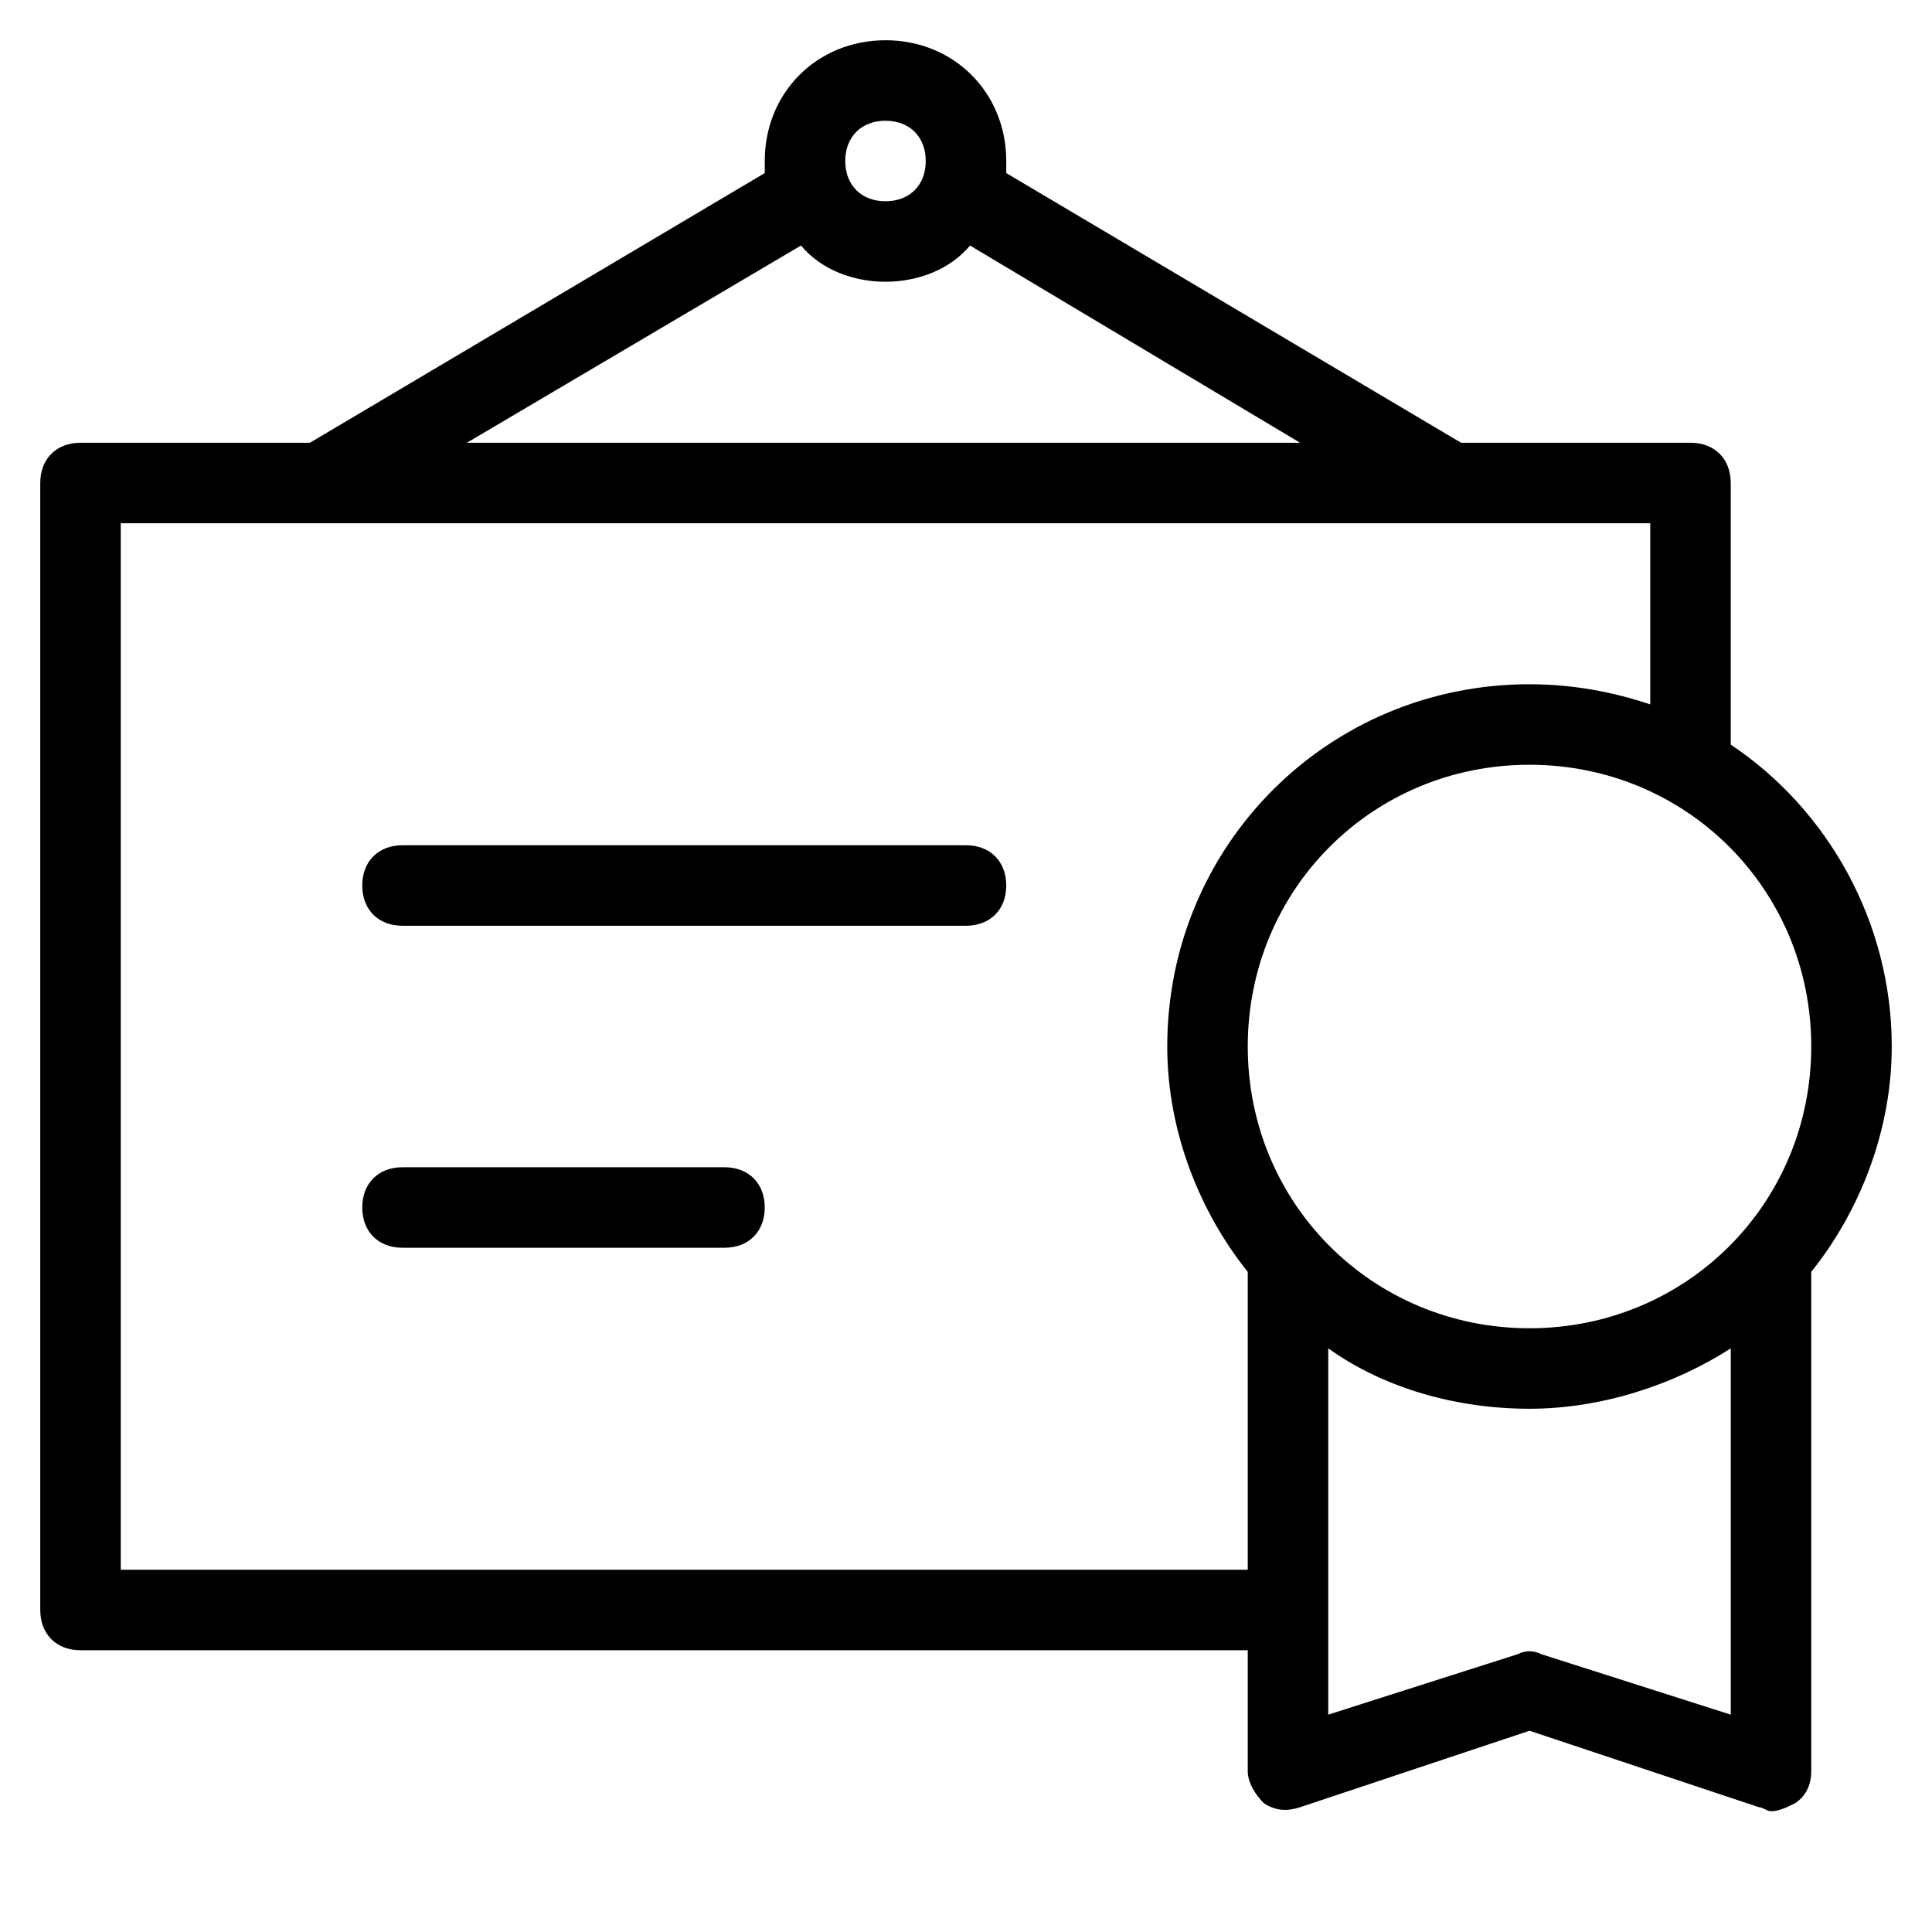 <?xml version="1.0" encoding="utf-8"?>
<!-- Generator: Adobe Illustrator 19.1.0, SVG Export Plug-In . SVG Version: 6.00 Build 0)  -->
<!DOCTYPE svg PUBLIC "-//W3C//DTD SVG 1.1//EN" "http://www.w3.org/Graphics/SVG/1.1/DTD/svg11.dtd">
<svg version="1.1" id="Layer_1" xmlns="http://www.w3.org/2000/svg" xmlns:xlink="http://www.w3.org/1999/xlink" x="0px" y="0px"
	 width="48px" height="48px" viewBox="0 0 48 48" enable-background="new 0 0 48 48" xml:space="preserve">
<path d="M24,21H10c-0.6,0-1,0.4-1,1s0.4,1,1,1h14c0.6,0,1-0.4,1-1S24.6,21,24,21z"/>
<path d="M18,29h-8c-0.6,0-1,0.4-1,1s0.4,1,1,1h8c0.6,0,1-0.4,1-1S18.6,29,18,29z"/>
<path d="M43,18.5V12c0-0.6-0.4-1-1-1h-5.7L25,4.3c0-0.1,0-0.2,0-0.3c0-1.7-1.3-3-3-3s-3,1.3-3,3c0,0.1,0,0.2,0,0.3L7.7,11H2
	c-0.6,0-1,0.4-1,1v28c0,0.6,0.4,1,1,1h29v3c0,0.3,0.2,0.6,0.4,0.8c0.3,0.2,0.6,0.2,0.9,0.1l5.7-1.9l5.7,1.9c0.1,0,0.2,0.1,0.3,0.1
	c0.2,0,0.4-0.1,0.6-0.2c0.3-0.2,0.4-0.5,0.4-0.8V31.6c1.2-1.5,2-3.5,2-5.6C47,22.9,45.4,20.1,43,18.5z M22,3c0.6,0,1,0.4,1,1
	s-0.4,1-1,1s-1-0.4-1-1S21.4,3,22,3z M19.9,6.1C20.4,6.7,21.2,7,22,7s1.6-0.3,2.1-0.9l8.2,4.9H11.6L19.9,6.1z M3,39V13h38v4.5
	c-0.9-0.3-1.9-0.5-3-0.5c-5,0-9,4-9,9c0,2.1,0.8,4.1,2,5.6V39H3z M38.3,41.1c-0.2-0.1-0.4-0.1-0.6,0L33,42.6v-9.1
	c1.4,1,3.2,1.5,5,1.5s3.6-0.6,5-1.5v9.1L38.3,41.1z M38,33c-3.9,0-7-3.1-7-7s3.1-7,7-7s7,3.1,7,7S41.9,33,38,33z"/>
</svg>

